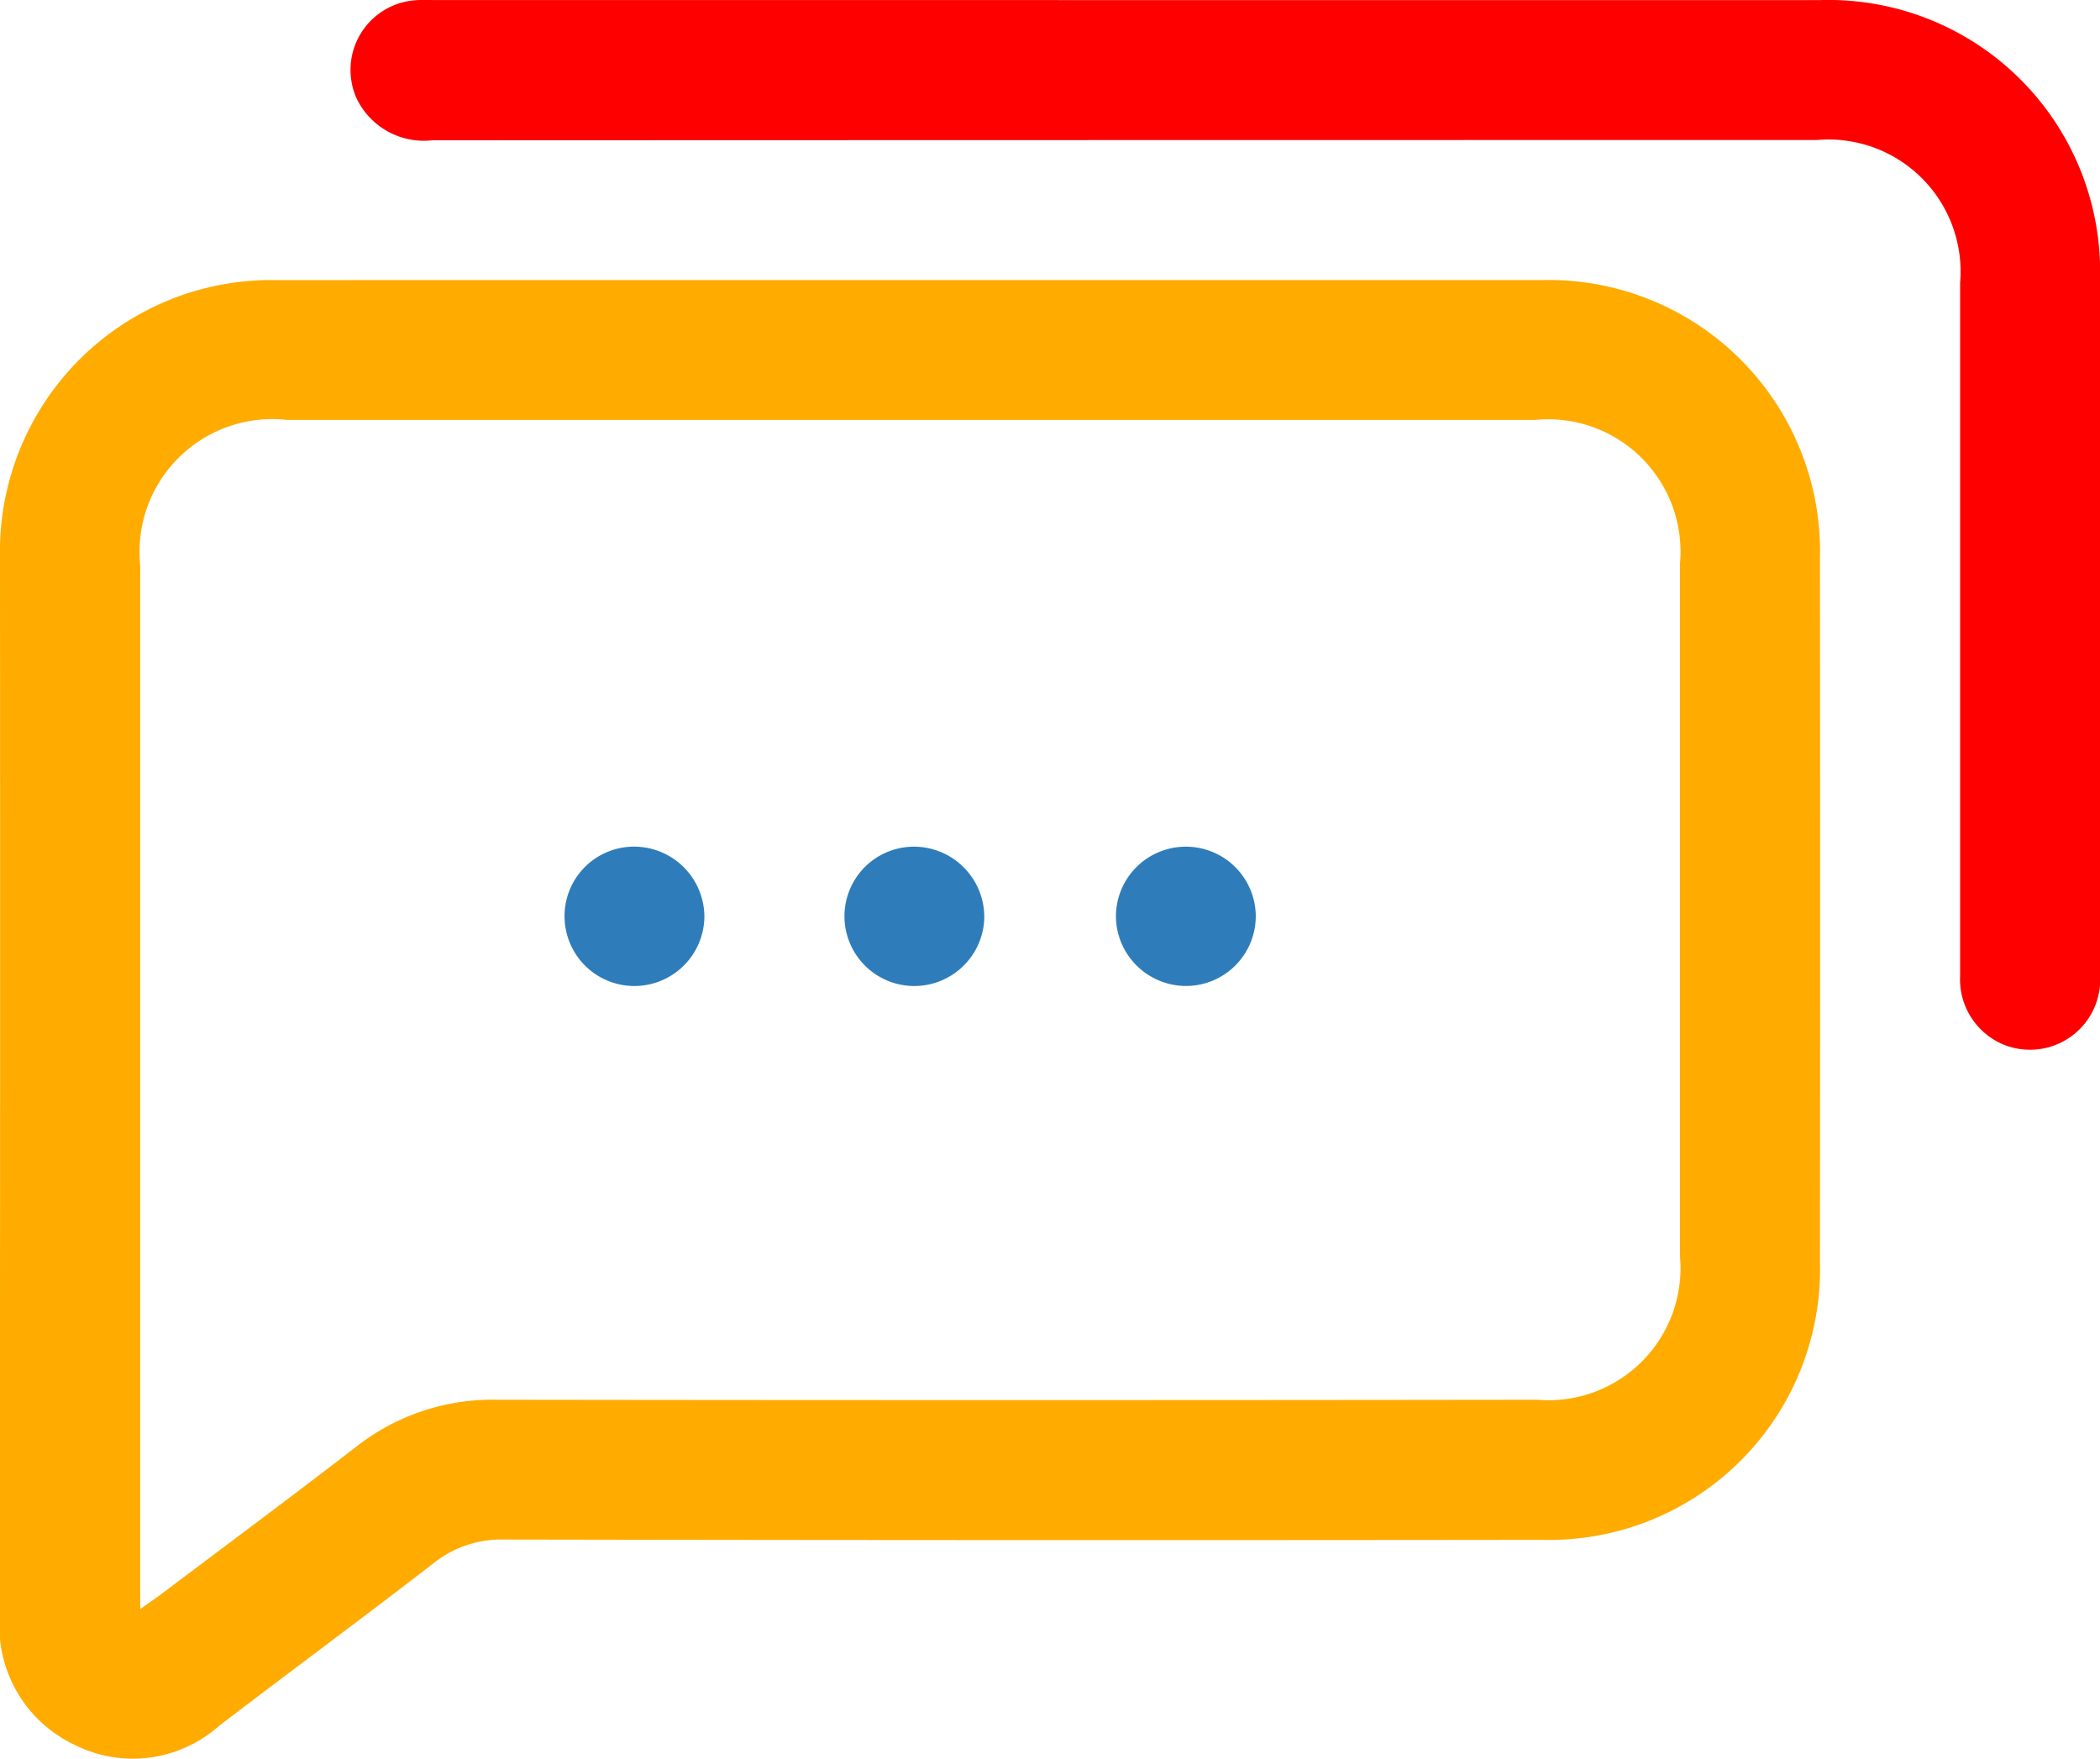 <svg xmlns="http://www.w3.org/2000/svg" width="48.115" height="40.298" viewBox="0 0 48.115 40.298">
  <g id="Group_208" data-name="Group 208" transform="translate(3540.034 -498.761)">
    <path id="Path_69" data-name="Path 69" d="M-3519.131,546.774q7.214,0,14.428,0a6.219,6.219,0,0,1,6.368,6.365q.007,8.065,0,16.131a6.206,6.206,0,0,1-6.363,6.367q-11.9.015-23.8-.007a2.475,2.475,0,0,0-1.608.547c-1.625,1.255-3.276,2.475-4.908,3.721a2.973,2.973,0,0,1-3.326.428,3.005,3.005,0,0,1-1.7-2.942q.014-12.123.006-24.247a6.22,6.22,0,0,1,6.37-6.362Q-3526.4,546.772-3519.131,546.774Zm-17.691,30.449c.214-.152.349-.242.479-.34,1.493-1.125,2.995-2.24,4.474-3.382a5.045,5.045,0,0,1,3.205-1.074q11.924.016,23.848,0a3.025,3.025,0,0,0,3.274-3.278q0-7.941,0-15.882a3.034,3.034,0,0,0-3.313-3.29h-28.608a3.043,3.043,0,0,0-3.358,3.345v23.9Z" transform="translate(0 -41.596)" fill="#ffab00"/>
    <path id="Path_70" data-name="Path 70" d="M-3462.079,498.763h15.735a6.225,6.225,0,0,1,6.415,6.421q0,7.943,0,15.885a1.61,1.61,0,0,1-2.185,1.635,1.616,1.616,0,0,1-1.02-1.577c0-1.6,0-3.207,0-4.811q0-5.537,0-11.075a3.027,3.027,0,0,0-3.282-3.272q-15.861,0-31.721.006a1.71,1.71,0,0,1-1.73-.945,1.6,1.6,0,0,1,1.3-2.26c.166-.016.334-.008.5-.008Z" transform="translate(-51.99 0)" fill="#fe0000"/>
    <path id="Path_71" data-name="Path 71" d="M-3345.517,645.508a1.6,1.6,0,0,1-1.59,1.593,1.609,1.609,0,0,1-1.614-1.573,1.6,1.6,0,0,1,1.618-1.618A1.6,1.6,0,0,1-3345.517,645.508Z" transform="translate(-165.745 -125.75)" fill="#2e7dba"/>
    <path id="Path_72" data-name="Path 72" d="M-3443.251,645.467a1.592,1.592,0,0,1,1.624-1.558,1.612,1.612,0,0,1,1.58,1.609,1.605,1.605,0,0,1-1.653,1.583A1.6,1.6,0,0,1-3443.251,645.467Z" transform="translate(-83.848 -125.75)" fill="#2e7dba"/>
    <path id="Path_73" data-name="Path 73" d="M-3393.713,647.1a1.6,1.6,0,0,1-1.54-1.642,1.593,1.593,0,0,1,1.633-1.549,1.613,1.613,0,0,1,1.569,1.669A1.606,1.606,0,0,1-3393.713,647.1Z" transform="translate(-125.432 -125.749)" fill="#2e7dba"/>
  </g>
</svg>
